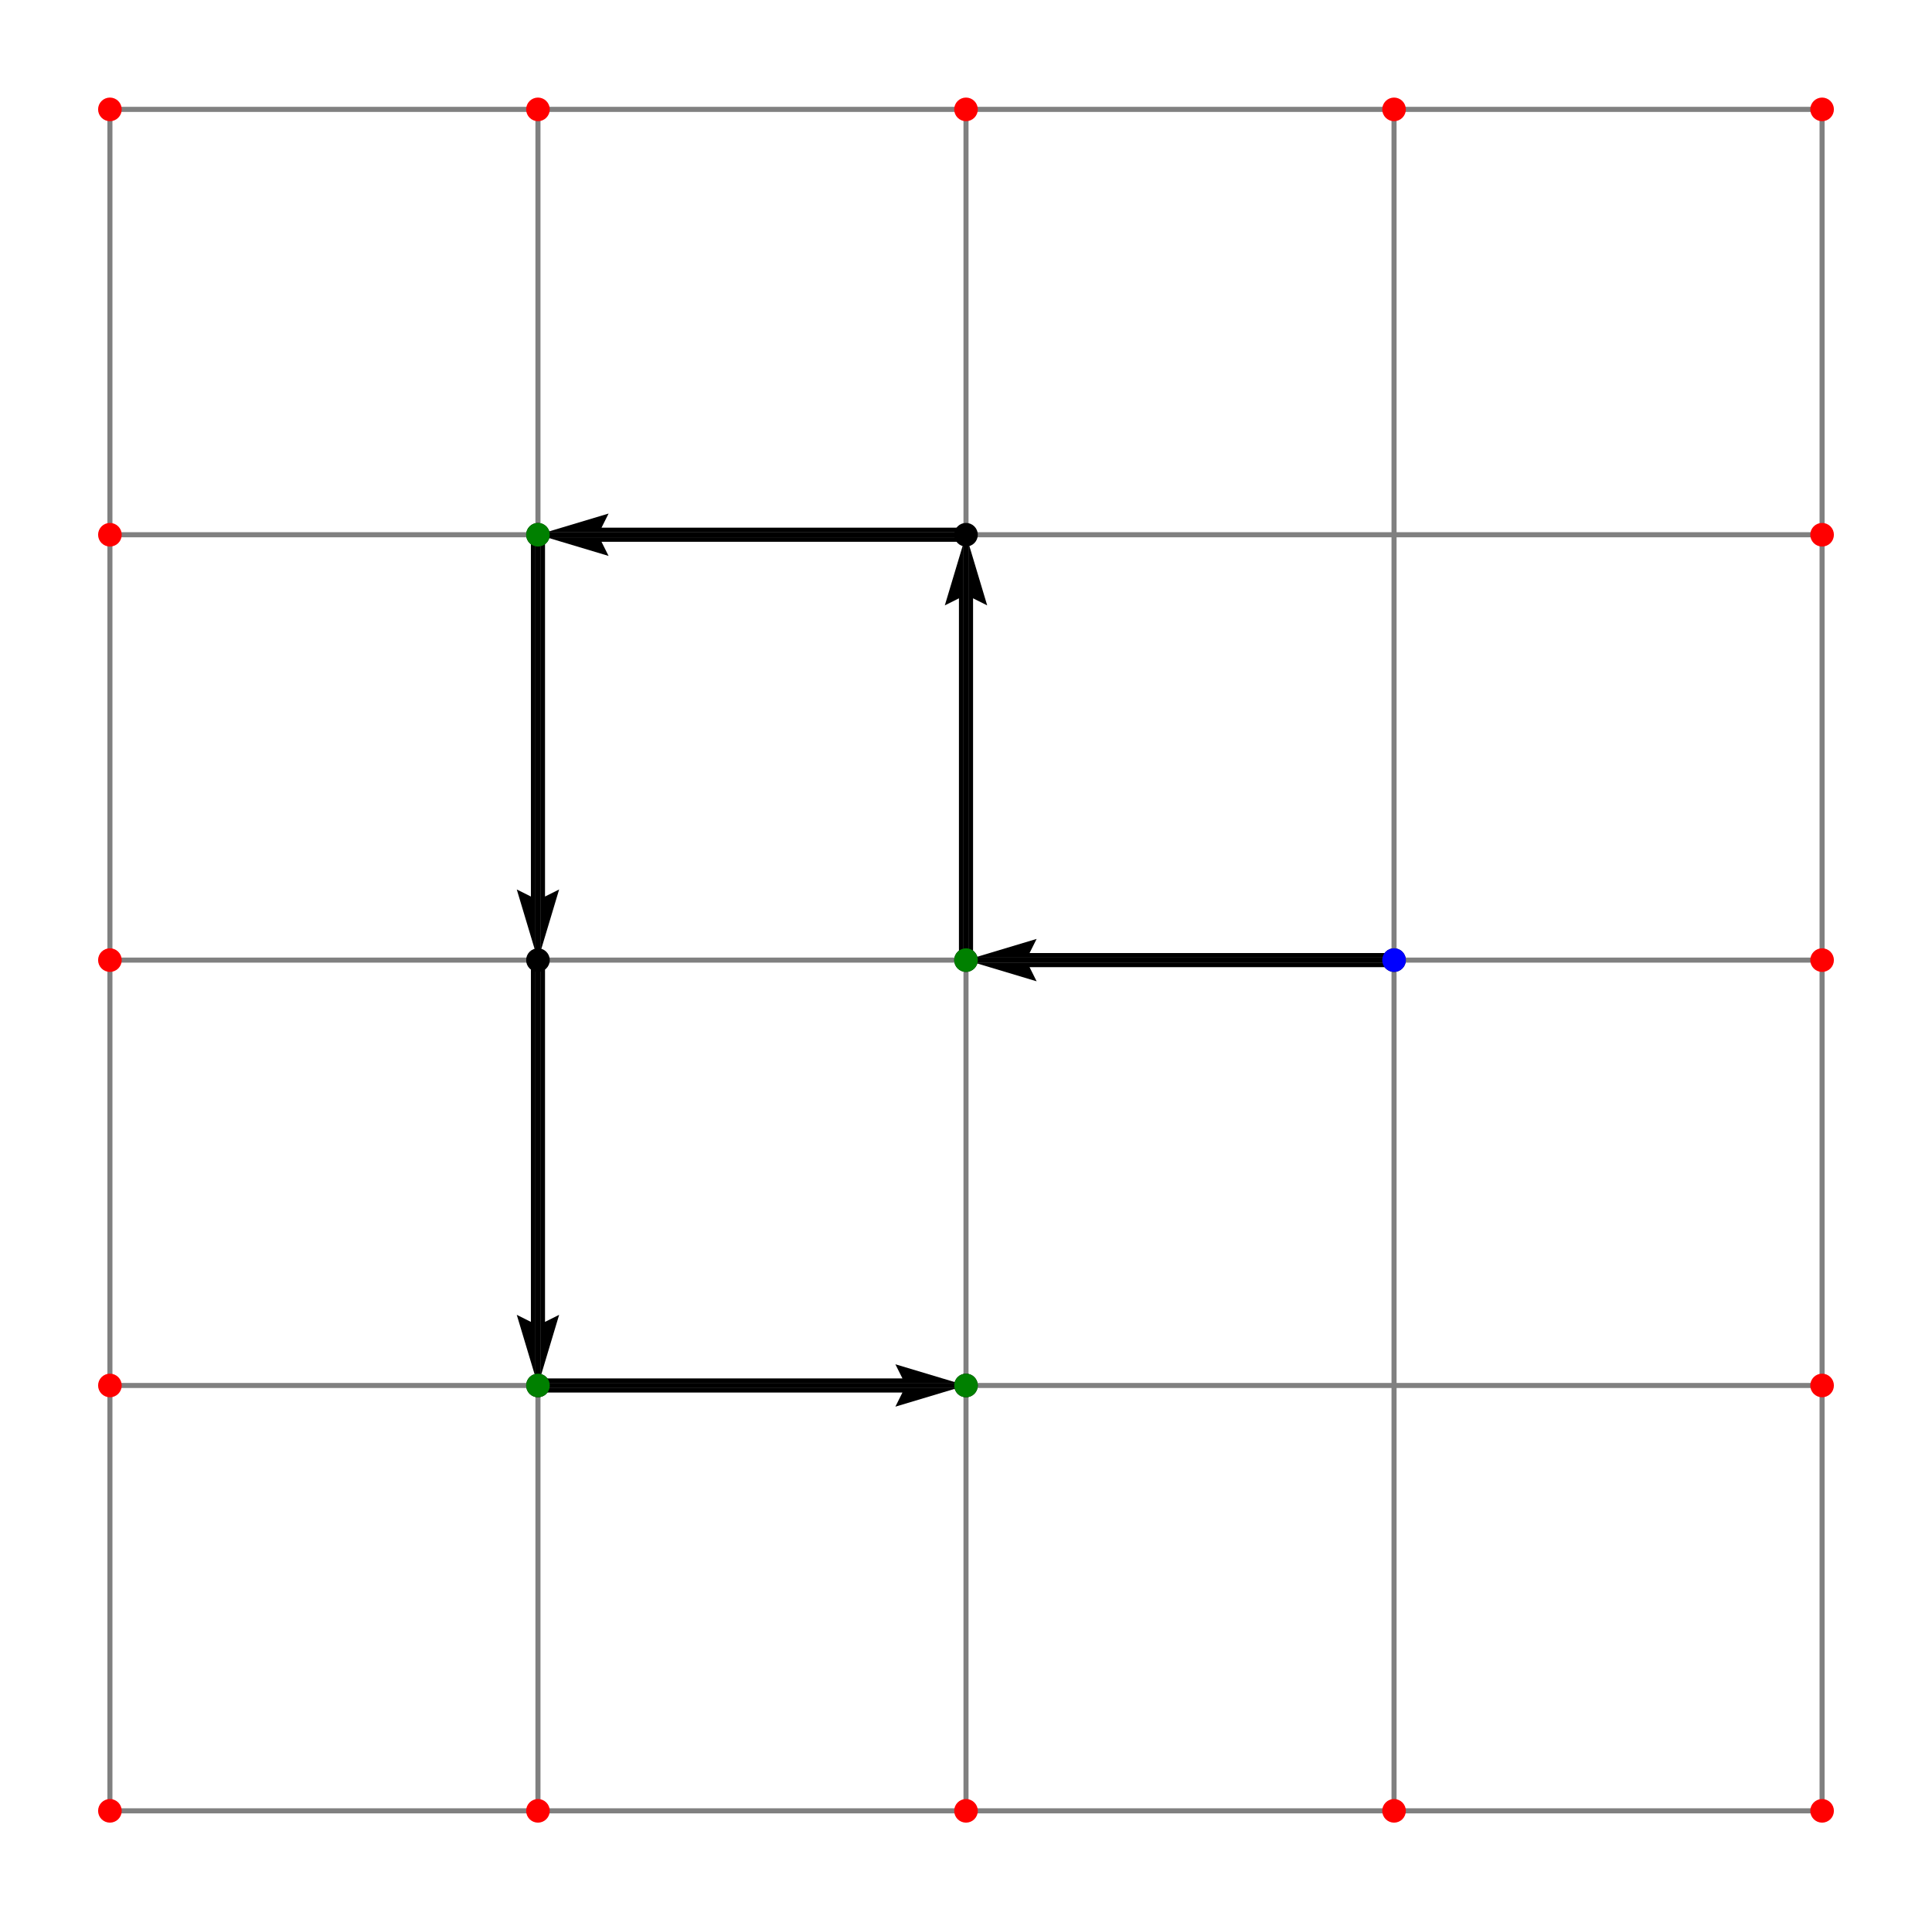 <?xml version="1.0" encoding="utf-8" standalone="no"?>
<!DOCTYPE svg PUBLIC "-//W3C//DTD SVG 1.1//EN"
  "http://www.w3.org/Graphics/SVG/1.1/DTD/svg11.dtd">
<svg height="568.8pt" version="1.1" viewBox="0 0 572.4 568.8" width="572.4pt" xmlns="http://www.w3.org/2000/svg" xmlns:xlink="http://www.w3.org/1999/xlink">
 <defs>
  <style type="text/css">*{stroke-linecap:butt;stroke-linejoin:round;}</style>
 </defs>
 <g id="figure_1">
  <g id="patch_1">
   <path d="M 0 568.8 
L 572.4 568.8 
L 572.4 0 
L 0 0 
z
" style="fill:#ffffff;"/>
  </g>
  <g id="axes_1">
   <g id="Quiver_1">
    <path clip-path="url(#p9bf6959623)" d="M 413.018 286.493 
L 305.033 286.493 
L 307.125 290.678 
L 286.2 284.4 
L 307.125 278.123 
L 305.033 282.308 
L 413.018 282.308 
L 413.018 286.493 
"/>
    <path clip-path="url(#p9bf6959623)" d="M 284.108 284.4 
L 284.108 177.232 
L 279.923 179.325 
L 286.2 158.4 
L 292.478 179.325 
L 288.293 177.232 
L 288.293 284.4 
L 284.108 284.4 
"/>
    <path clip-path="url(#p9bf6959623)" d="M 286.2 160.493 
L 178.214 160.493 
L 180.307 164.678 
L 159.382 158.4 
L 180.307 152.123 
L 178.214 156.308 
L 286.2 156.308 
L 286.2 160.493 
"/>
    <path clip-path="url(#p9bf6959623)" d="M 161.474 158.4 
L 161.474 265.567 
L 165.659 263.475 
L 159.382 284.4 
L 153.104 263.475 
L 157.289 265.567 
L 157.289 158.4 
L 161.474 158.4 
"/>
    <path clip-path="url(#p9bf6959623)" d="M 161.474 284.4 
L 161.474 391.567 
L 165.659 389.475 
L 159.382 410.4 
L 153.104 389.475 
L 157.289 391.567 
L 157.289 284.4 
L 161.474 284.4 
"/>
    <path clip-path="url(#p9bf6959623)" d="M 159.382 408.308 
L 267.368 408.308 
L 265.275 404.123 
L 286.2 410.4 
L 265.275 416.678 
L 267.368 412.493 
L 159.382 412.493 
L 159.382 408.308 
"/>
   </g>
   <g id="line2d_1">
    <path clip-path="url(#p9bf6959623)" d="M 32.564 536.4 
L 32.564 410.4 
L 32.564 284.4 
L 32.564 158.4 
L 32.564 32.4 
" style="fill:none;stroke:#808080;stroke-linecap:square;stroke-width:1.5;"/>
   </g>
   <g id="line2d_2">
    <path clip-path="url(#p9bf6959623)" d="M 159.382 536.4 
L 159.382 410.4 
L 159.382 284.4 
L 159.382 158.4 
L 159.382 32.4 
" style="fill:none;stroke:#808080;stroke-linecap:square;stroke-width:1.5;"/>
   </g>
   <g id="line2d_3">
    <path clip-path="url(#p9bf6959623)" d="M 286.2 536.4 
L 286.2 410.4 
L 286.2 284.4 
L 286.2 158.4 
L 286.2 32.4 
" style="fill:none;stroke:#808080;stroke-linecap:square;stroke-width:1.5;"/>
   </g>
   <g id="line2d_4">
    <path clip-path="url(#p9bf6959623)" d="M 413.018 536.4 
L 413.018 410.4 
L 413.018 284.4 
L 413.018 158.4 
L 413.018 32.4 
" style="fill:none;stroke:#808080;stroke-linecap:square;stroke-width:1.5;"/>
   </g>
   <g id="line2d_5">
    <path clip-path="url(#p9bf6959623)" d="M 539.836 536.4 
L 539.836 410.4 
L 539.836 284.4 
L 539.836 158.4 
L 539.836 32.4 
" style="fill:none;stroke:#808080;stroke-linecap:square;stroke-width:1.5;"/>
   </g>
   <g id="line2d_6">
    <path clip-path="url(#p9bf6959623)" d="M 32.564 536.4 
L 159.382 536.4 
L 286.2 536.4 
L 413.018 536.4 
L 539.836 536.4 
" style="fill:none;stroke:#808080;stroke-linecap:square;stroke-width:1.5;"/>
   </g>
   <g id="line2d_7">
    <path clip-path="url(#p9bf6959623)" d="M 32.564 410.4 
L 159.382 410.4 
L 286.2 410.4 
L 413.018 410.4 
L 539.836 410.4 
" style="fill:none;stroke:#808080;stroke-linecap:square;stroke-width:1.5;"/>
   </g>
   <g id="line2d_8">
    <path clip-path="url(#p9bf6959623)" d="M 32.564 284.4 
L 159.382 284.4 
L 286.2 284.4 
L 413.018 284.4 
L 539.836 284.4 
" style="fill:none;stroke:#808080;stroke-linecap:square;stroke-width:1.5;"/>
   </g>
   <g id="line2d_9">
    <path clip-path="url(#p9bf6959623)" d="M 32.564 158.4 
L 159.382 158.4 
L 286.2 158.4 
L 413.018 158.4 
L 539.836 158.4 
" style="fill:none;stroke:#808080;stroke-linecap:square;stroke-width:1.5;"/>
   </g>
   <g id="line2d_10">
    <path clip-path="url(#p9bf6959623)" d="M 32.564 32.4 
L 159.382 32.4 
L 286.2 32.4 
L 413.018 32.4 
L 539.836 32.4 
" style="fill:none;stroke:#808080;stroke-linecap:square;stroke-width:1.5;"/>
   </g>
   <g id="line2d_11">
    <path clip-path="url(#p9bf6959623)" d="M 413.018 284.4 
L 286.2 284.4 
L 286.2 158.4 
L 159.382 158.4 
L 159.382 284.4 
L 159.382 410.4 
L 286.2 410.4 
" style="fill:none;stroke:#000000;stroke-linecap:square;stroke-width:1.5;"/>
    <defs>
     <path d="M 0 3 
C 0.796 3 1.559 2.684 2.121 2.121 
C 2.684 1.559 3 0.796 3 0 
C 3 -0.796 2.684 -1.559 2.121 -2.121 
C 1.559 -2.684 0.796 -3 0 -3 
C -0.796 -3 -1.559 -2.684 -2.121 -2.121 
C -2.684 -1.559 -3 -0.796 -3 0 
C -3 0.796 -2.684 1.559 -2.121 2.121 
C -1.559 2.684 -0.796 3 0 3 
z
" id="m4891ce4031" style="stroke:#000000;"/>
    </defs>
    <g clip-path="url(#p9bf6959623)">
     <use style="stroke:#000000;" x="413.018" xlink:href="#m4891ce4031" y="284.4"/>
     <use style="stroke:#000000;" x="286.2" xlink:href="#m4891ce4031" y="284.4"/>
     <use style="stroke:#000000;" x="286.2" xlink:href="#m4891ce4031" y="158.4"/>
     <use style="stroke:#000000;" x="159.382" xlink:href="#m4891ce4031" y="158.4"/>
     <use style="stroke:#000000;" x="159.382" xlink:href="#m4891ce4031" y="284.4"/>
     <use style="stroke:#000000;" x="159.382" xlink:href="#m4891ce4031" y="410.4"/>
     <use style="stroke:#000000;" x="286.2" xlink:href="#m4891ce4031" y="410.4"/>
    </g>
   </g>
   <g id="line2d_12">
    <defs>
     <path d="M 0 3 
C 0.796 3 1.559 2.684 2.121 2.121 
C 2.684 1.559 3 0.796 3 0 
C 3 -0.796 2.684 -1.559 2.121 -2.121 
C 1.559 -2.684 0.796 -3 0 -3 
C -0.796 -3 -1.559 -2.684 -2.121 -2.121 
C -2.684 -1.559 -3 -0.796 -3 0 
C -3 0.796 -2.684 1.559 -2.121 2.121 
C -1.559 2.684 -0.796 3 0 3 
z
" id="m405ca8d8fa" style="stroke:#0000ff;"/>
    </defs>
    <g clip-path="url(#p9bf6959623)">
     <use style="fill:#0000ff;stroke:#0000ff;" x="413.018" xlink:href="#m405ca8d8fa" y="284.4"/>
    </g>
   </g>
   <g id="line2d_13">
    <defs>
     <path d="M 0 3 
C 0.796 3 1.559 2.684 2.121 2.121 
C 2.684 1.559 3 0.796 3 0 
C 3 -0.796 2.684 -1.559 2.121 -2.121 
C 1.559 -2.684 0.796 -3 0 -3 
C -0.796 -3 -1.559 -2.684 -2.121 -2.121 
C -2.684 -1.559 -3 -0.796 -3 0 
C -3 0.796 -2.684 1.559 -2.121 2.121 
C -1.559 2.684 -0.796 3 0 3 
z
" id="mdb70714154" style="stroke:#008000;"/>
    </defs>
    <g clip-path="url(#p9bf6959623)">
     <use style="fill:#008000;stroke:#008000;" x="286.2" xlink:href="#mdb70714154" y="284.4"/>
    </g>
   </g>
   <g id="line2d_14">
    <g clip-path="url(#p9bf6959623)">
     <use style="fill:#008000;stroke:#008000;" x="159.382" xlink:href="#mdb70714154" y="158.4"/>
    </g>
   </g>
   <g id="line2d_15">
    <g clip-path="url(#p9bf6959623)">
     <use style="fill:#008000;stroke:#008000;" x="159.382" xlink:href="#mdb70714154" y="410.4"/>
    </g>
   </g>
   <g id="line2d_16">
    <g clip-path="url(#p9bf6959623)">
     <use style="fill:#008000;stroke:#008000;" x="286.2" xlink:href="#mdb70714154" y="410.4"/>
    </g>
   </g>
   <g id="line2d_17">
    <defs>
     <path d="M 0 3 
C 0.796 3 1.559 2.684 2.121 2.121 
C 2.684 1.559 3 0.796 3 0 
C 3 -0.796 2.684 -1.559 2.121 -2.121 
C 1.559 -2.684 0.796 -3 0 -3 
C -0.796 -3 -1.559 -2.684 -2.121 -2.121 
C -2.684 -1.559 -3 -0.796 -3 0 
C -3 0.796 -2.684 1.559 -2.121 2.121 
C -1.559 2.684 -0.796 3 0 3 
z
" id="m5cc5c20892" style="stroke:#ff0000;"/>
    </defs>
    <g clip-path="url(#p9bf6959623)">
     <use style="fill:#ff0000;stroke:#ff0000;" x="32.564" xlink:href="#m5cc5c20892" y="536.4"/>
    </g>
   </g>
   <g id="line2d_18">
    <g clip-path="url(#p9bf6959623)">
     <use style="fill:#ff0000;stroke:#ff0000;" x="32.564" xlink:href="#m5cc5c20892" y="410.4"/>
    </g>
   </g>
   <g id="line2d_19">
    <g clip-path="url(#p9bf6959623)">
     <use style="fill:#ff0000;stroke:#ff0000;" x="32.564" xlink:href="#m5cc5c20892" y="284.4"/>
    </g>
   </g>
   <g id="line2d_20">
    <g clip-path="url(#p9bf6959623)">
     <use style="fill:#ff0000;stroke:#ff0000;" x="32.564" xlink:href="#m5cc5c20892" y="158.4"/>
    </g>
   </g>
   <g id="line2d_21">
    <g clip-path="url(#p9bf6959623)">
     <use style="fill:#ff0000;stroke:#ff0000;" x="32.564" xlink:href="#m5cc5c20892" y="32.4"/>
    </g>
   </g>
   <g id="line2d_22">
    <g clip-path="url(#p9bf6959623)">
     <use style="fill:#ff0000;stroke:#ff0000;" x="159.382" xlink:href="#m5cc5c20892" y="536.4"/>
    </g>
   </g>
   <g id="line2d_23">
    <g clip-path="url(#p9bf6959623)">
     <use style="fill:#ff0000;stroke:#ff0000;" x="159.382" xlink:href="#m5cc5c20892" y="32.4"/>
    </g>
   </g>
   <g id="line2d_24">
    <g clip-path="url(#p9bf6959623)">
     <use style="fill:#ff0000;stroke:#ff0000;" x="286.2" xlink:href="#m5cc5c20892" y="536.4"/>
    </g>
   </g>
   <g id="line2d_25">
    <g clip-path="url(#p9bf6959623)">
     <use style="fill:#ff0000;stroke:#ff0000;" x="286.2" xlink:href="#m5cc5c20892" y="32.4"/>
    </g>
   </g>
   <g id="line2d_26">
    <g clip-path="url(#p9bf6959623)">
     <use style="fill:#ff0000;stroke:#ff0000;" x="413.018" xlink:href="#m5cc5c20892" y="536.4"/>
    </g>
   </g>
   <g id="line2d_27">
    <g clip-path="url(#p9bf6959623)">
     <use style="fill:#ff0000;stroke:#ff0000;" x="413.018" xlink:href="#m5cc5c20892" y="32.4"/>
    </g>
   </g>
   <g id="line2d_28">
    <g clip-path="url(#p9bf6959623)">
     <use style="fill:#ff0000;stroke:#ff0000;" x="539.836" xlink:href="#m5cc5c20892" y="536.4"/>
    </g>
   </g>
   <g id="line2d_29">
    <g clip-path="url(#p9bf6959623)">
     <use style="fill:#ff0000;stroke:#ff0000;" x="539.836" xlink:href="#m5cc5c20892" y="410.4"/>
    </g>
   </g>
   <g id="line2d_30">
    <g clip-path="url(#p9bf6959623)">
     <use style="fill:#ff0000;stroke:#ff0000;" x="539.836" xlink:href="#m5cc5c20892" y="284.4"/>
    </g>
   </g>
   <g id="line2d_31">
    <g clip-path="url(#p9bf6959623)">
     <use style="fill:#ff0000;stroke:#ff0000;" x="539.836" xlink:href="#m5cc5c20892" y="158.4"/>
    </g>
   </g>
   <g id="line2d_32">
    <g clip-path="url(#p9bf6959623)">
     <use style="fill:#ff0000;stroke:#ff0000;" x="539.836" xlink:href="#m5cc5c20892" y="32.4"/>
    </g>
   </g>
  </g>
 </g>
 <defs>
  <clipPath id="p9bf6959623">
   <rect height="554.4" width="558" x="7.2" y="7.2"/>
  </clipPath>
 </defs>
</svg>
